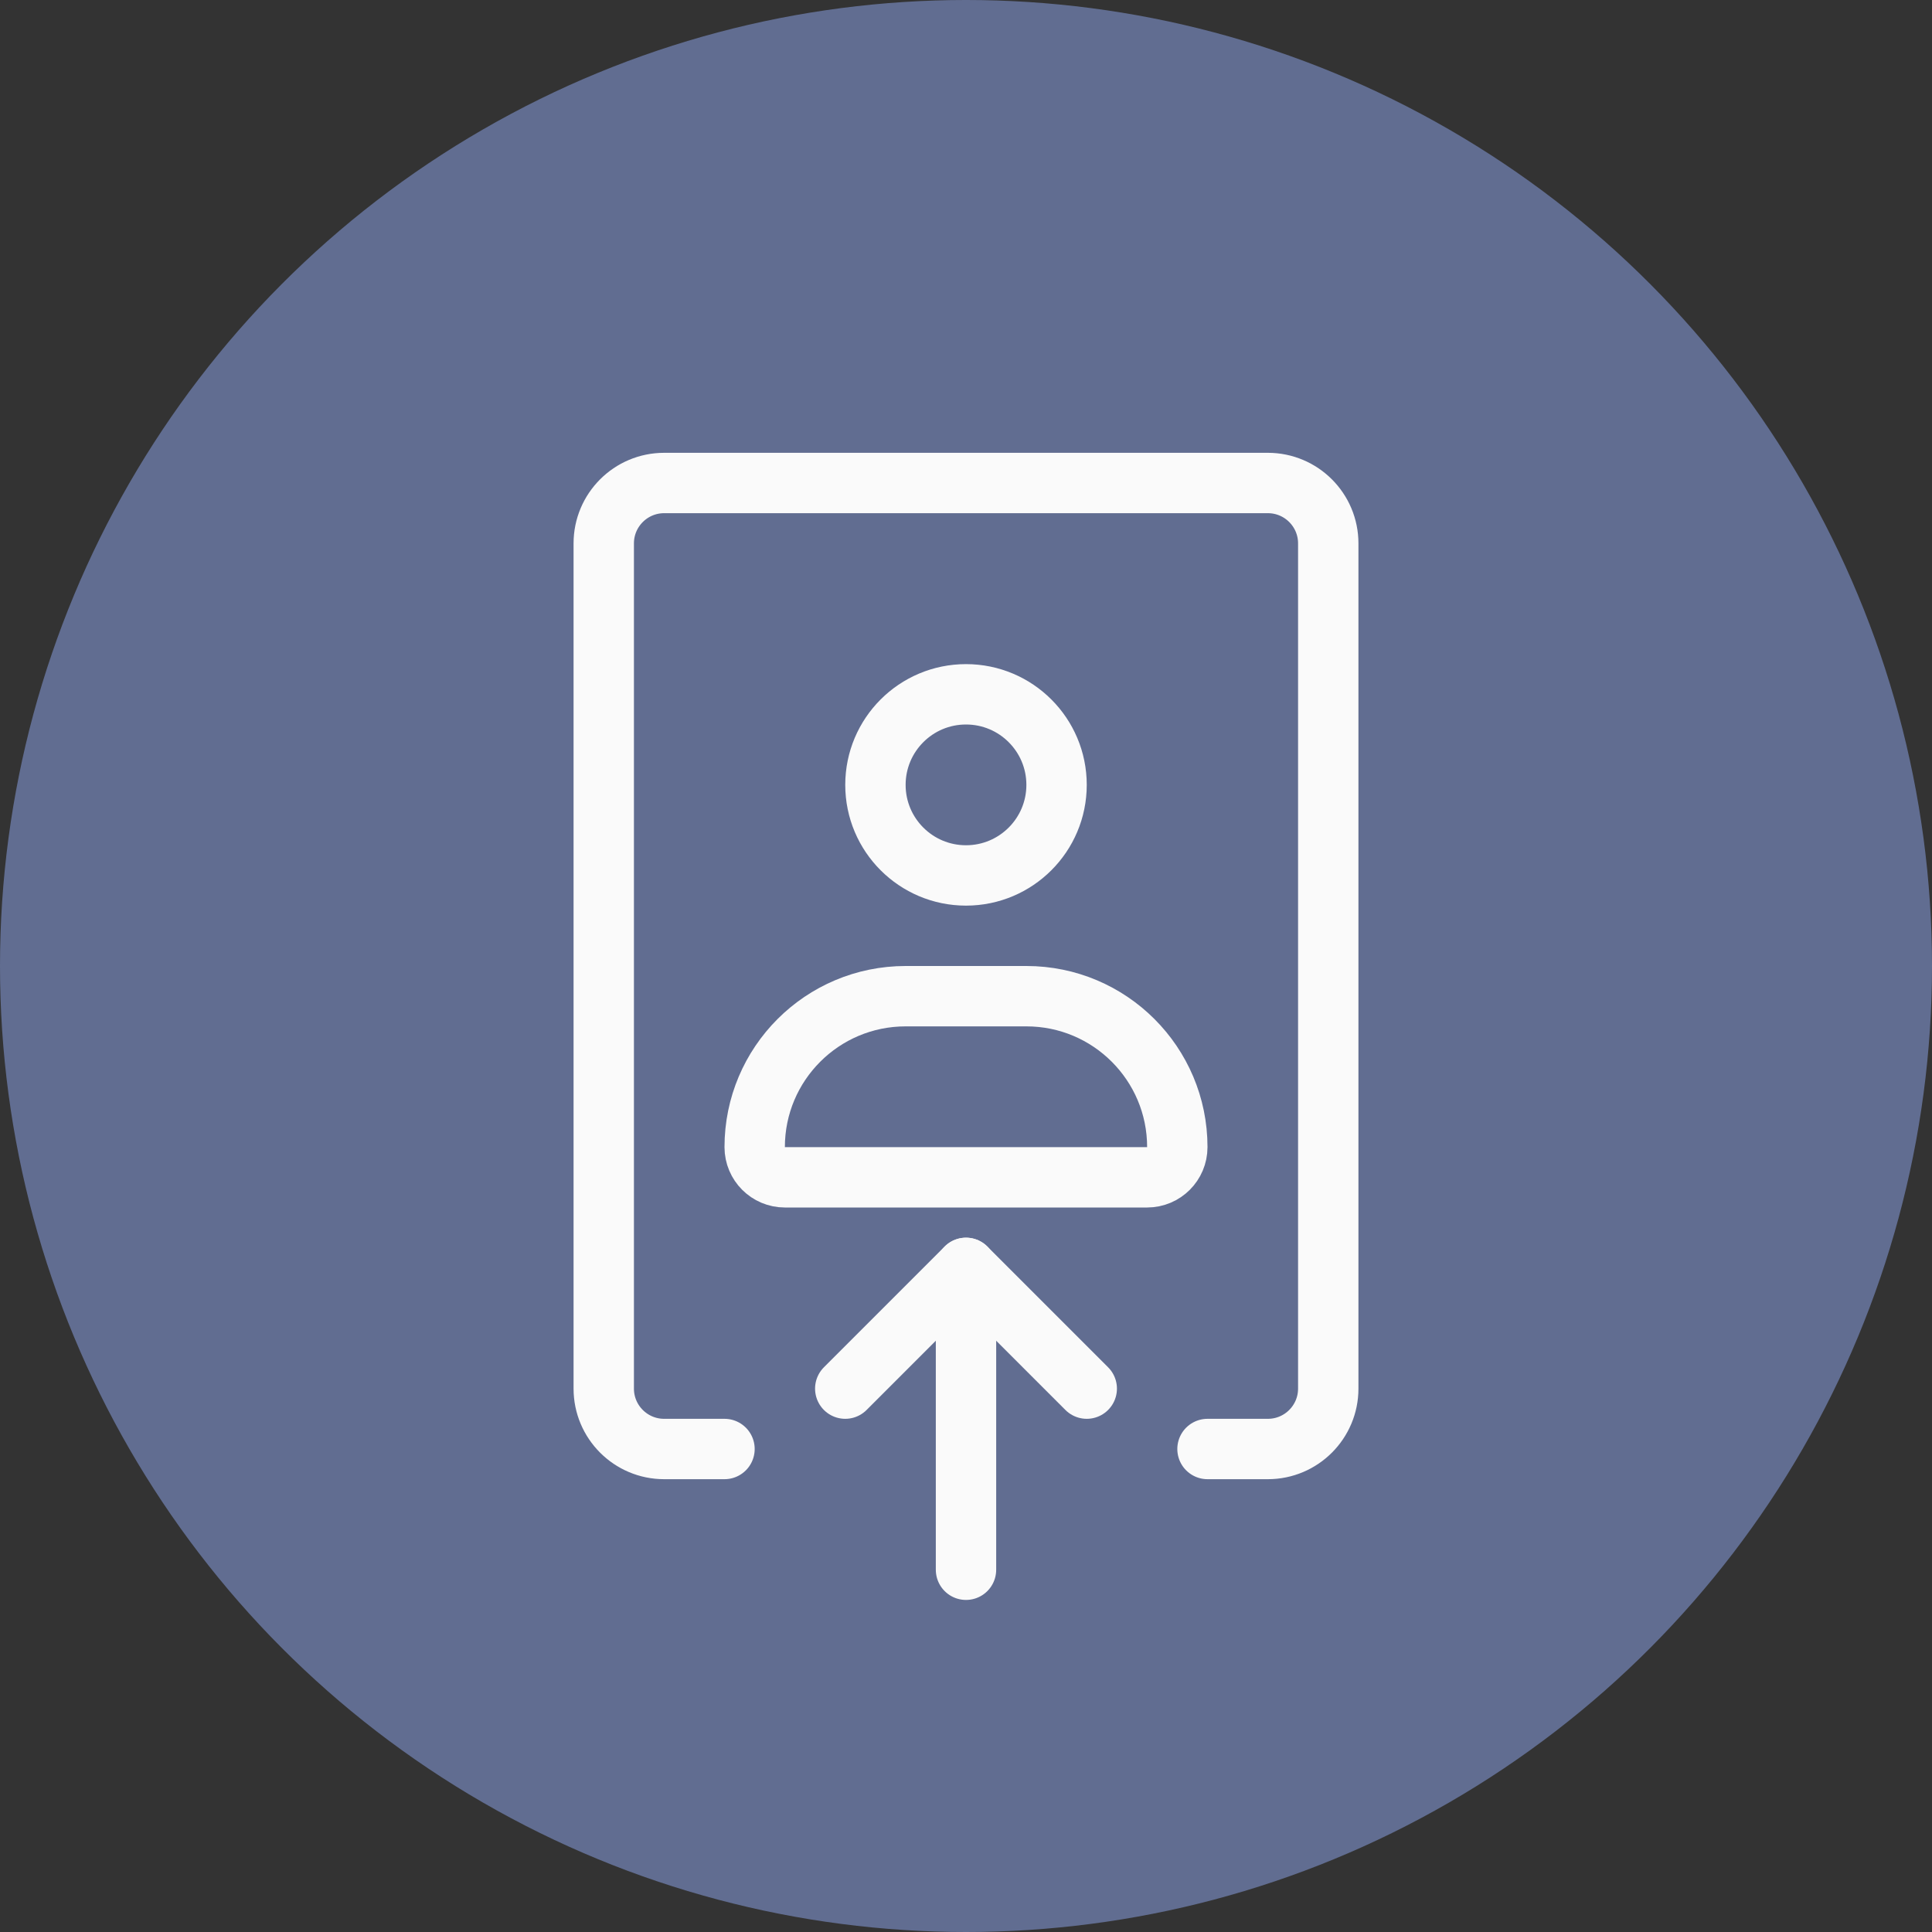 <svg width="32" height="32" viewBox="0 0 32 32" fill="none" xmlns="http://www.w3.org/2000/svg">
<rect x="0" y="0" width="32" height="32" fill="#333333" stroke="none"/>
<circle cx="16" cy="16" r="16" fill="#616D91"/>
<path d="M20 24H21C21.552 24 22 23.552 22 23V9C22 8.448 21.552 8 21 8H11C10.448 8 10 8.448 10 9V23C10 23.552 10.448 24 11 24H12" stroke="#FAFAFA" stroke-linecap="round"/>
<path d="M14 23L16 21L18 23" stroke="#FAFAFA" stroke-linecap="round" stroke-linejoin="round"/>
<path d="M16 26L16 21" stroke="#FAFAFA" stroke-linecap="round"/>
<circle cx="16" cy="13" r="1.5" stroke="#FAFAFA"/>
<path d="M12.5 19C12.5 17.619 13.619 16.5 15 16.5H17C18.381 16.5 19.5 17.619 19.5 19C19.5 19.276 19.276 19.5 19 19.5H13C12.724 19.5 12.5 19.276 12.5 19Z" stroke="#FAFAFA"/>
</svg>
